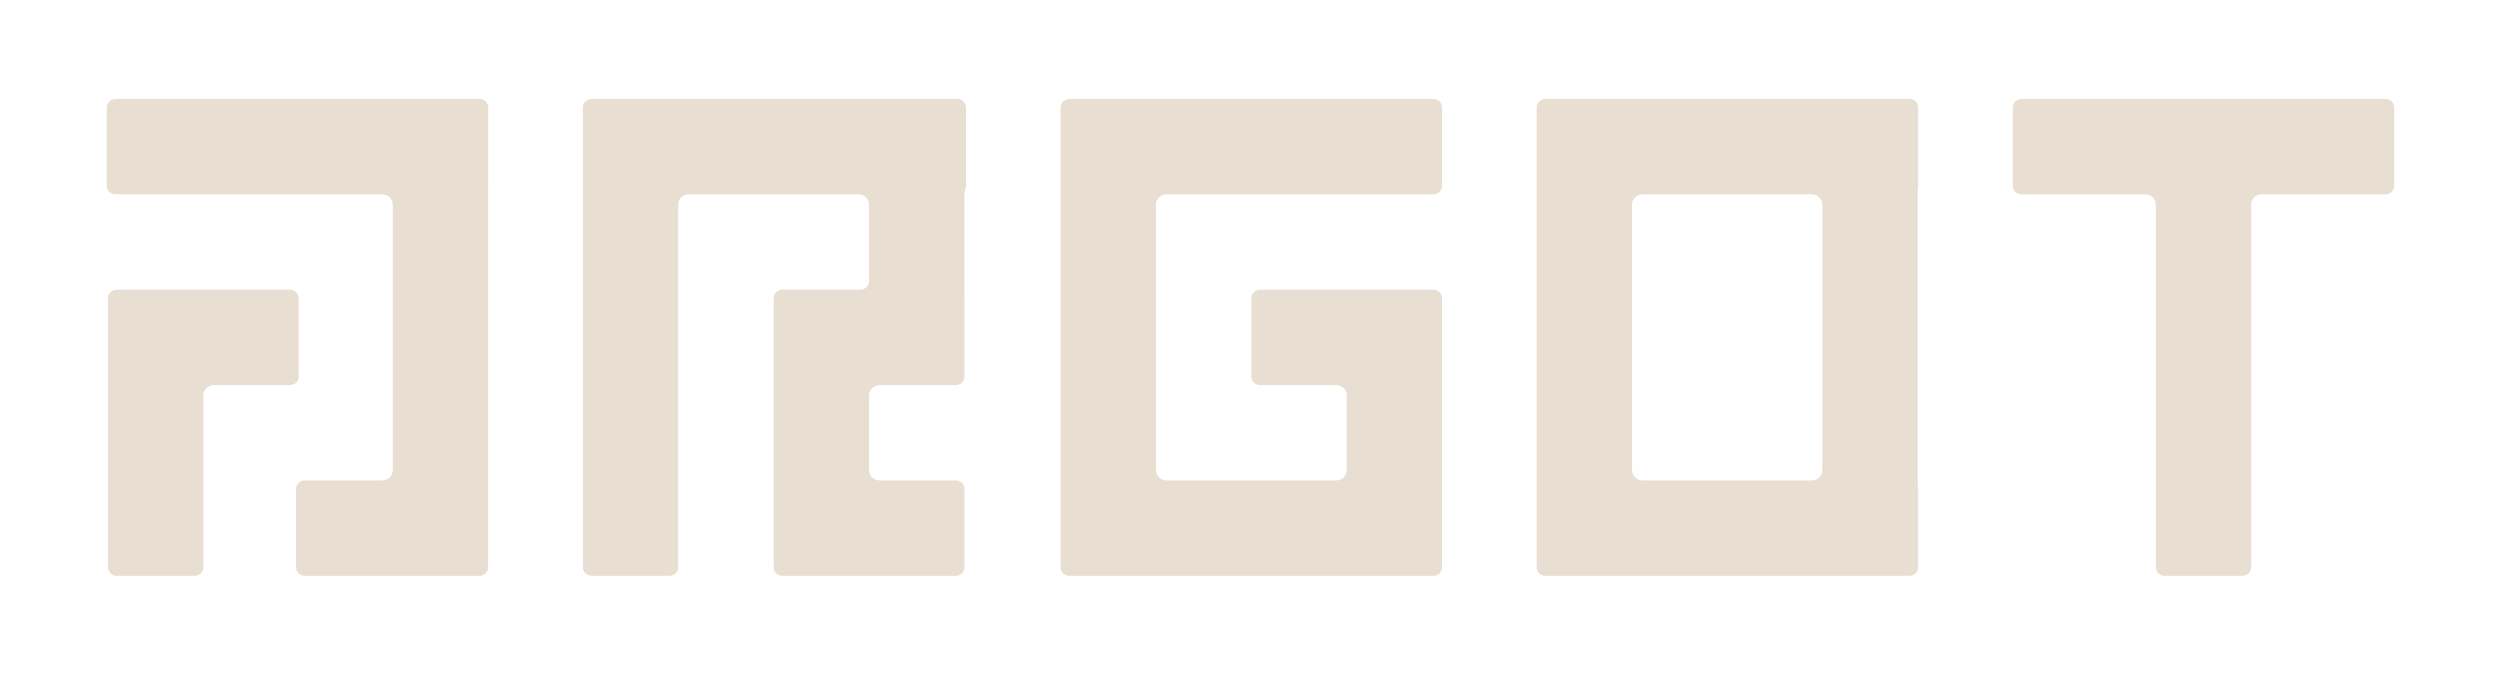 <svg width="1920" height="518" viewBox="0 0 1920 518" fill="none" xmlns="http://www.w3.org/2000/svg">
<g clip-path="url(#clip0_1_90)">
<path fill-rule="evenodd" clip-rule="evenodd" d="M88.605 76C84.957 76 82 78.957 82 82.605V142.639C82 146.286 84.957 149.244 88.605 149.244H293.616C298.034 149.244 301.616 152.825 301.616 157.244V360.974C301.616 365.393 298.034 368.974 293.616 368.974H233.915C230.267 368.974 227.31 371.931 227.31 375.579V435.613C227.31 439.261 230.267 442.218 233.915 442.218H367.192L367.227 442.218H368.255C371.903 442.218 374.86 439.261 374.86 435.613V144.616C374.86 144.119 374.92 143.624 374.956 143.129C374.968 142.967 374.974 142.803 374.974 142.639V82.605C374.974 78.957 372.017 76 368.369 76H368.255H308.221H88.605ZM82.915 229.092C82.915 225.444 85.873 222.487 89.52 222.487H149.554H222.798C226.445 222.487 229.403 225.444 229.403 229.092V289.126C229.403 292.774 226.445 295.731 222.798 295.731H164.159C159.741 295.731 156.159 299.312 156.159 303.731V435.613C156.159 439.261 153.202 442.218 149.554 442.218H89.52C85.873 442.218 82.915 439.261 82.915 435.613V289.126V229.092ZM447.629 82.605C447.629 78.957 450.586 76 454.234 76H455.509H514.268H673.965H733.998H735.274C738.921 76 741.879 78.957 741.879 82.605V142.639C741.879 143.169 741.816 143.686 741.698 144.18C741.302 145.835 740.603 147.458 740.603 149.16V227.258C740.603 227.718 740.655 228.178 740.686 228.637C740.696 228.788 740.701 228.939 740.701 229.092V289.126C740.701 292.774 737.744 295.731 734.096 295.731H675.458C671.04 295.731 667.458 299.312 667.458 303.731V360.974C667.458 365.393 671.04 368.974 675.458 368.974H734.096C737.744 368.974 740.701 371.931 740.701 375.579V435.613C740.701 439.261 737.744 442.218 734.096 442.218H600.819C597.171 442.218 594.214 439.261 594.214 435.613V375.579V289.126V229.092C594.214 225.444 597.172 222.487 600.819 222.487H660.853C664.446 222.487 667.359 219.574 667.359 215.981V157.244C667.359 152.825 663.778 149.244 659.359 149.244H528.873C524.455 149.244 520.873 152.825 520.873 157.244V435.613C520.873 439.261 517.916 442.218 514.268 442.218H454.234C450.586 442.218 447.629 439.261 447.629 435.613V82.605ZM819.808 76.134C820.238 76.046 820.683 76 821.139 76H881.172H1100.9C1104.55 76 1107.51 78.957 1107.51 82.605V142.639C1107.51 146.286 1104.55 149.244 1100.9 149.244H895.777C891.359 149.244 887.777 152.825 887.777 157.244V360.974C887.777 365.393 891.359 368.974 895.777 368.974H1026.26C1030.68 368.974 1034.26 365.393 1034.26 360.974V303.731C1034.26 299.312 1030.68 295.731 1026.26 295.731H967.626C963.978 295.731 961.021 292.774 961.021 289.126V229.092C961.021 225.444 963.978 222.487 967.626 222.487H1040.87H1100.9C1101.13 222.487 1101.36 222.499 1101.58 222.521C1104.91 222.859 1107.51 225.672 1107.51 229.092V289.126L1107.51 435.613C1107.51 438.805 1105.24 441.468 1102.23 442.084C1101.8 442.172 1101.36 442.218 1100.9 442.218H821.139C820.214 442.218 819.333 442.028 818.534 441.684C816.181 440.674 814.534 438.336 814.534 435.613V375.579L814.534 375.517V142.639V82.605C814.534 79.413 816.798 76.75 819.808 76.134ZM1186.77 76C1183.12 76 1180.16 78.957 1180.16 82.605V142.639V375.579V435.613C1180.16 439.261 1183.12 442.218 1186.77 442.218H1466.53C1470.18 442.218 1473.14 439.261 1473.14 435.613V375.579C1473.14 375.297 1473.12 375.019 1473.09 374.746C1472.98 373.886 1472.79 373.029 1472.79 372.162V146.056C1472.79 145.188 1472.98 144.332 1473.09 143.472C1473.12 143.199 1473.14 142.921 1473.14 142.639V82.605C1473.14 78.957 1470.18 76 1466.53 76H1466.19H1406.16H1246.8H1186.77ZM1391.55 149.244C1395.97 149.244 1399.55 152.825 1399.55 157.244V360.974C1399.55 365.393 1395.97 368.974 1391.55 368.974H1261.41C1256.99 368.974 1253.41 365.393 1253.41 360.974V157.244C1253.41 152.825 1256.99 149.244 1261.41 149.244H1391.55ZM1545.79 82.605C1545.79 78.957 1548.75 76 1552.4 76H1662.26H1722.3H1832.16C1835.81 76 1838.77 78.957 1838.77 82.605V142.639C1838.77 146.286 1835.81 149.244 1832.16 149.244H1736.9C1732.48 149.244 1728.9 152.825 1728.9 157.244V435.613C1728.9 439.261 1725.94 442.218 1722.3 442.218H1662.26C1658.61 442.218 1655.66 439.261 1655.66 435.613V157.244C1655.66 152.825 1652.08 149.244 1647.66 149.244H1552.4C1548.75 149.244 1545.79 146.286 1545.79 142.639V82.605Z" fill="#E9DED2"/>
</g>
<defs>
<clipPath id="clip0_1_90">
<rect width="1920" height="518" fill="white"/>
</clipPath>
</defs>
</svg>
